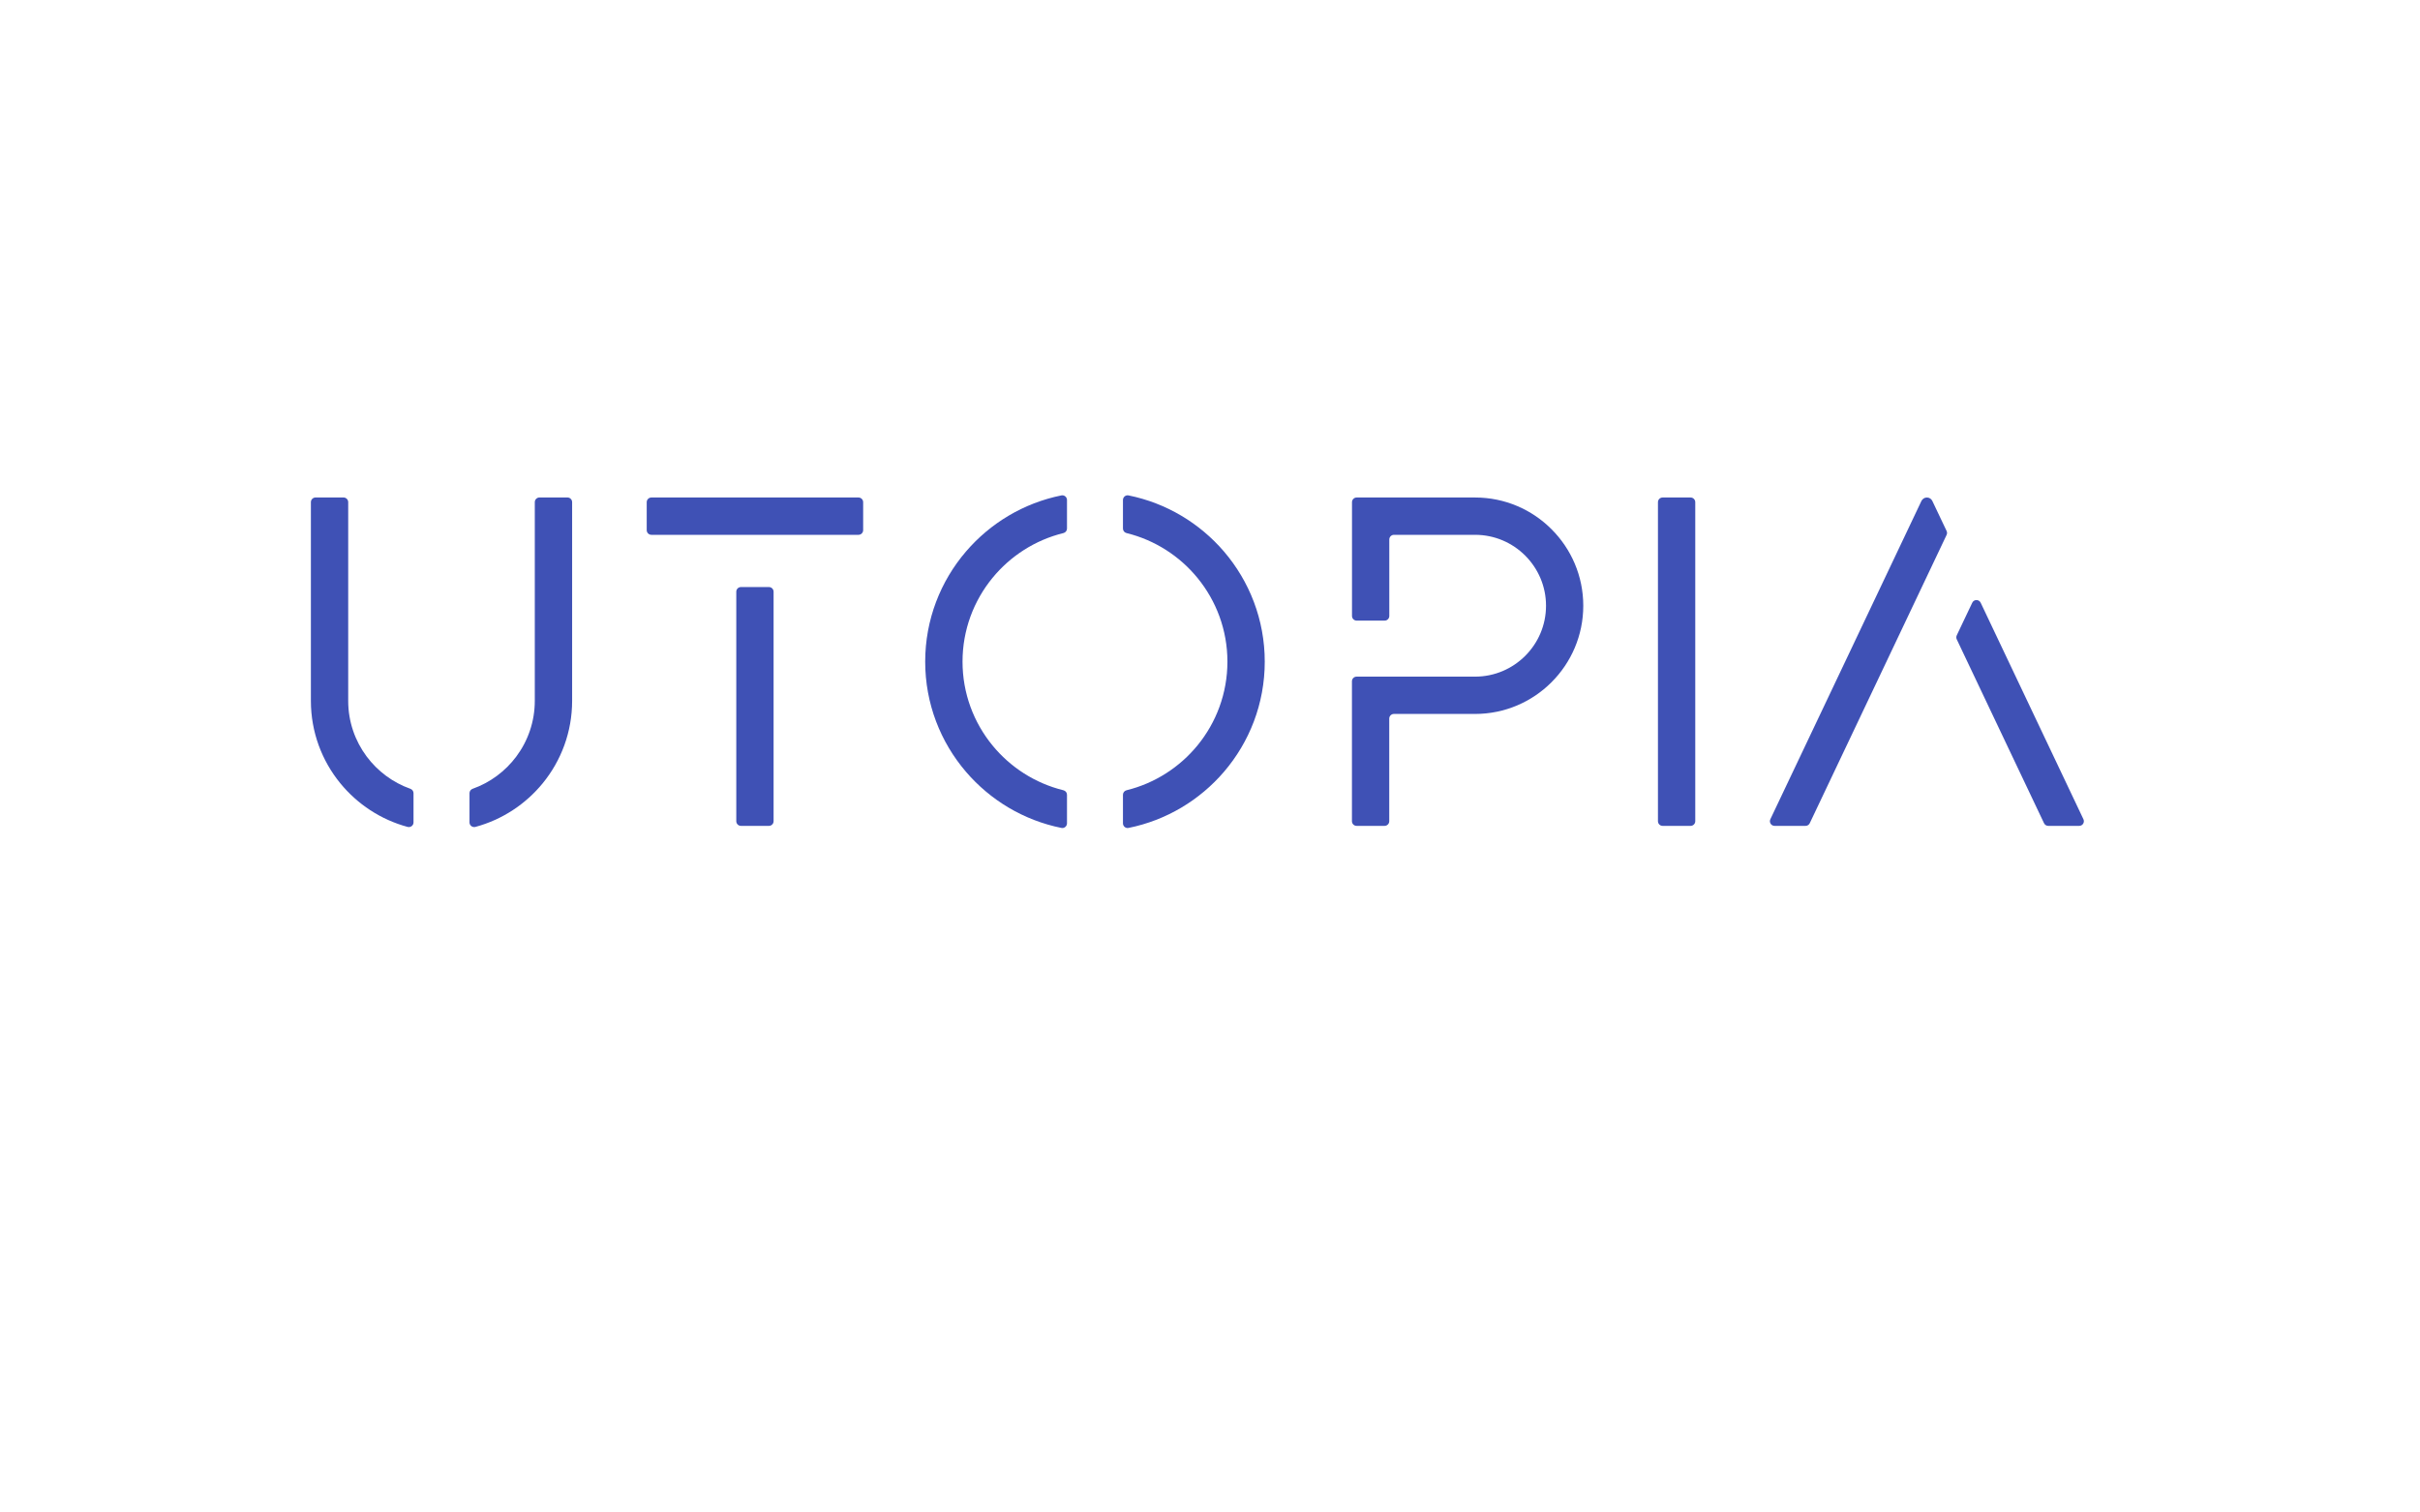 <?xml version="1.0" encoding="utf-8"?>
<!-- Generator: Adobe Illustrator 23.0.0, SVG Export Plug-In . SVG Version: 6.00 Build 0)  -->
<svg version="1.1" id="레이어_2" xmlns="http://www.w3.org/2000/svg" xmlns:xlink="http://www.w3.org/1999/xlink" x="0px"
	 y="0px" viewBox="0 0 960 600" style="enable-background:new 0 0 960 600;" xml:space="preserve">
<style type="text/css">
	.st0{fill:#3F51B5;}
</style>
<g>
	<path class="st0" d="M782.38,239.1c0.67-1.41,2.67-1.41,3.34,0l20.17,42.5l20.59,43.38c0.58,1.23-0.31,2.64-1.67,2.64h-5.27h-7.02
		c-0.71,0-1.37-0.41-1.67-1.06l-17.25-36.33l-17.37-36.6c-0.24-0.5-0.24-1.08,0-1.59l3.72-7.84L782.38,239.1z M764.39,197.36
		c-0.46,0-0.91,0.13-1.28,0.37c-0.38,0.24-0.69,0.58-0.89,1l-30.59,64.45l-29.34,61.8c-0.58,1.23,0.31,2.64,1.67,2.64h5.27h7.02
		c0.71,0,1.37-0.41,1.67-1.06L745,269.52l27.2-57.31c0.24-0.5,0.24-1.08,0-1.59l-2.64-5.55l-3.01-6.34c-0.2-0.42-0.51-0.76-0.89-1
		C765.29,197.49,764.85,197.36,764.39,197.36z"/>
	<path class="st0" d="M501.72,262.49c0,16.67-6.1,31.93-16.18,43.69c-9.61,11.21-22.85,19.24-37.88,22.26
		c-1.14,0.23-2.19-0.67-2.19-1.83v-5.28v-6.05c0-0.86,0.59-1.58,1.42-1.79c11.24-2.76,21.06-9.14,28.17-17.82
		c7.4-9.05,11.85-20.61,11.85-33.19c0-12.58-4.45-24.14-11.85-33.19c-7.11-8.69-16.93-15.06-28.17-17.82
		c-0.83-0.2-1.42-0.93-1.42-1.79v-6.05v-5.28c0-1.16,1.06-2.05,2.19-1.83c15.03,3.03,28.26,11.05,37.88,22.26
		C495.62,230.56,501.72,245.81,501.72,262.49z M367.02,262.49c0,16.67,6.1,31.93,16.18,43.69c9.61,11.21,22.85,19.24,37.88,22.26
		c1.14,0.23,2.19-0.67,2.19-1.83v-5.28v-6.05c0-0.86-0.59-1.58-1.42-1.79c-11.24-2.76-21.07-9.14-28.17-17.82
		c-7.4-9.05-11.85-20.61-11.85-33.19c0-12.58,4.45-24.14,11.85-33.19c7.11-8.69,16.94-15.06,28.17-17.82
		c0.83-0.2,1.42-0.93,1.42-1.79v-6.05v-5.28c0-1.16-1.06-2.05-2.19-1.83c-15.03,3.02-28.27,11.05-37.88,22.26
		C373.11,230.55,367.02,245.81,367.02,262.49z"/>
	<path class="st0" d="M657.7,325.77c0,1.02,0.83,1.85,1.85,1.85h5.55h5.55c1.02,0,1.85-0.83,1.85-1.85v-63.28v-63.28
		c0-1.02-0.83-1.85-1.85-1.85h-5.55h-5.55c-1.02,0-1.85,0.83-1.85,1.85v63.28V325.77z"/>
	<path class="st0" d="M585.17,197.36h-24.42h-22.57c-1.02,0-1.85,0.83-1.85,1.85v22.57v22.57c0,1.02,0.83,1.85,1.85,1.85h5.55h5.55
		c1.02,0,1.85-0.83,1.85-1.85v-15.17v-15.17c0-1.02,0.83-1.85,1.85-1.85h15.17h17.02c7.75,0,14.78,3.15,19.88,8.25
		c5.09,5.09,8.25,12.12,8.25,19.88c0,7.75-3.15,14.79-8.25,19.88c-5.09,5.09-12.12,8.25-19.88,8.25h-10.18h-10.18h-14.25h-12.4
		c-1.02,0-1.85,0.83-1.85,1.85v27.75v27.75c0,1.02,0.83,1.85,1.85,1.85h5.55h5.55c1.02,0,1.85-0.83,1.85-1.85v-20.35v-20.35
		c0-1.02,0.83-1.85,1.85-1.85h15.17h17.02c11.83,0,22.57-4.81,30.34-12.59c7.77-7.77,12.59-18.5,12.59-30.34
		c0-11.83-4.81-22.57-12.59-30.34C607.74,202.17,597.01,197.36,585.17,197.36z"/>
	<path class="st0" d="M162.79,312.91c0.74,0.26,1.25,0.95,1.25,1.74v6.32v5.28c0,1.23-1.18,2.1-2.36,1.78
		c-10.64-2.87-19.93-9.04-26.71-17.34c-7.27-8.91-11.64-20.28-11.64-32.66v-40.34v-38.49c0-1.02,0.83-1.85,1.85-1.85h5.55h5.55
		c1.02,0,1.85,0.83,1.85,1.85v38.49v40.34c0,8.27,2.73,15.91,7.33,22.08C149.81,305.93,155.82,310.44,162.79,312.91z M212.15,278.03
		c0,8.27-2.73,15.91-7.33,22.08c-4.34,5.82-10.36,10.33-17.32,12.8c-0.74,0.26-1.25,0.95-1.25,1.74v6.32v5.28
		c0,1.23,1.18,2.1,2.36,1.78c10.64-2.87,19.93-9.04,26.71-17.34c7.27-8.91,11.64-20.28,11.64-32.66v-40.34v-38.49
		c0-1.02-0.83-1.85-1.85-1.85h-5.55H214c-1.02,0-1.85,0.83-1.85,1.85v38.49V278.03z"/>
	<path class="st0" d="M292.08,234.73c0-1.02,0.83-1.85,1.85-1.85h5.55h5.55c1.02,0,1.85,0.83,1.85,1.85v45.52v45.52
		c0,1.02-0.83,1.85-1.85,1.85h-5.55h-5.55c-1.02,0-1.85-0.83-1.85-1.85v-45.52V234.73z M340.56,212.16c1.02,0,1.85-0.83,1.85-1.85
		v-5.55v-5.55c0-1.02-0.83-1.85-1.85-1.85h-41.08h-41.08c-1.02,0-1.85,0.83-1.85,1.85v5.55v5.55c0,1.02,0.83,1.85,1.85,1.85h41.08
		H340.56z"/>
</g>
</svg>
